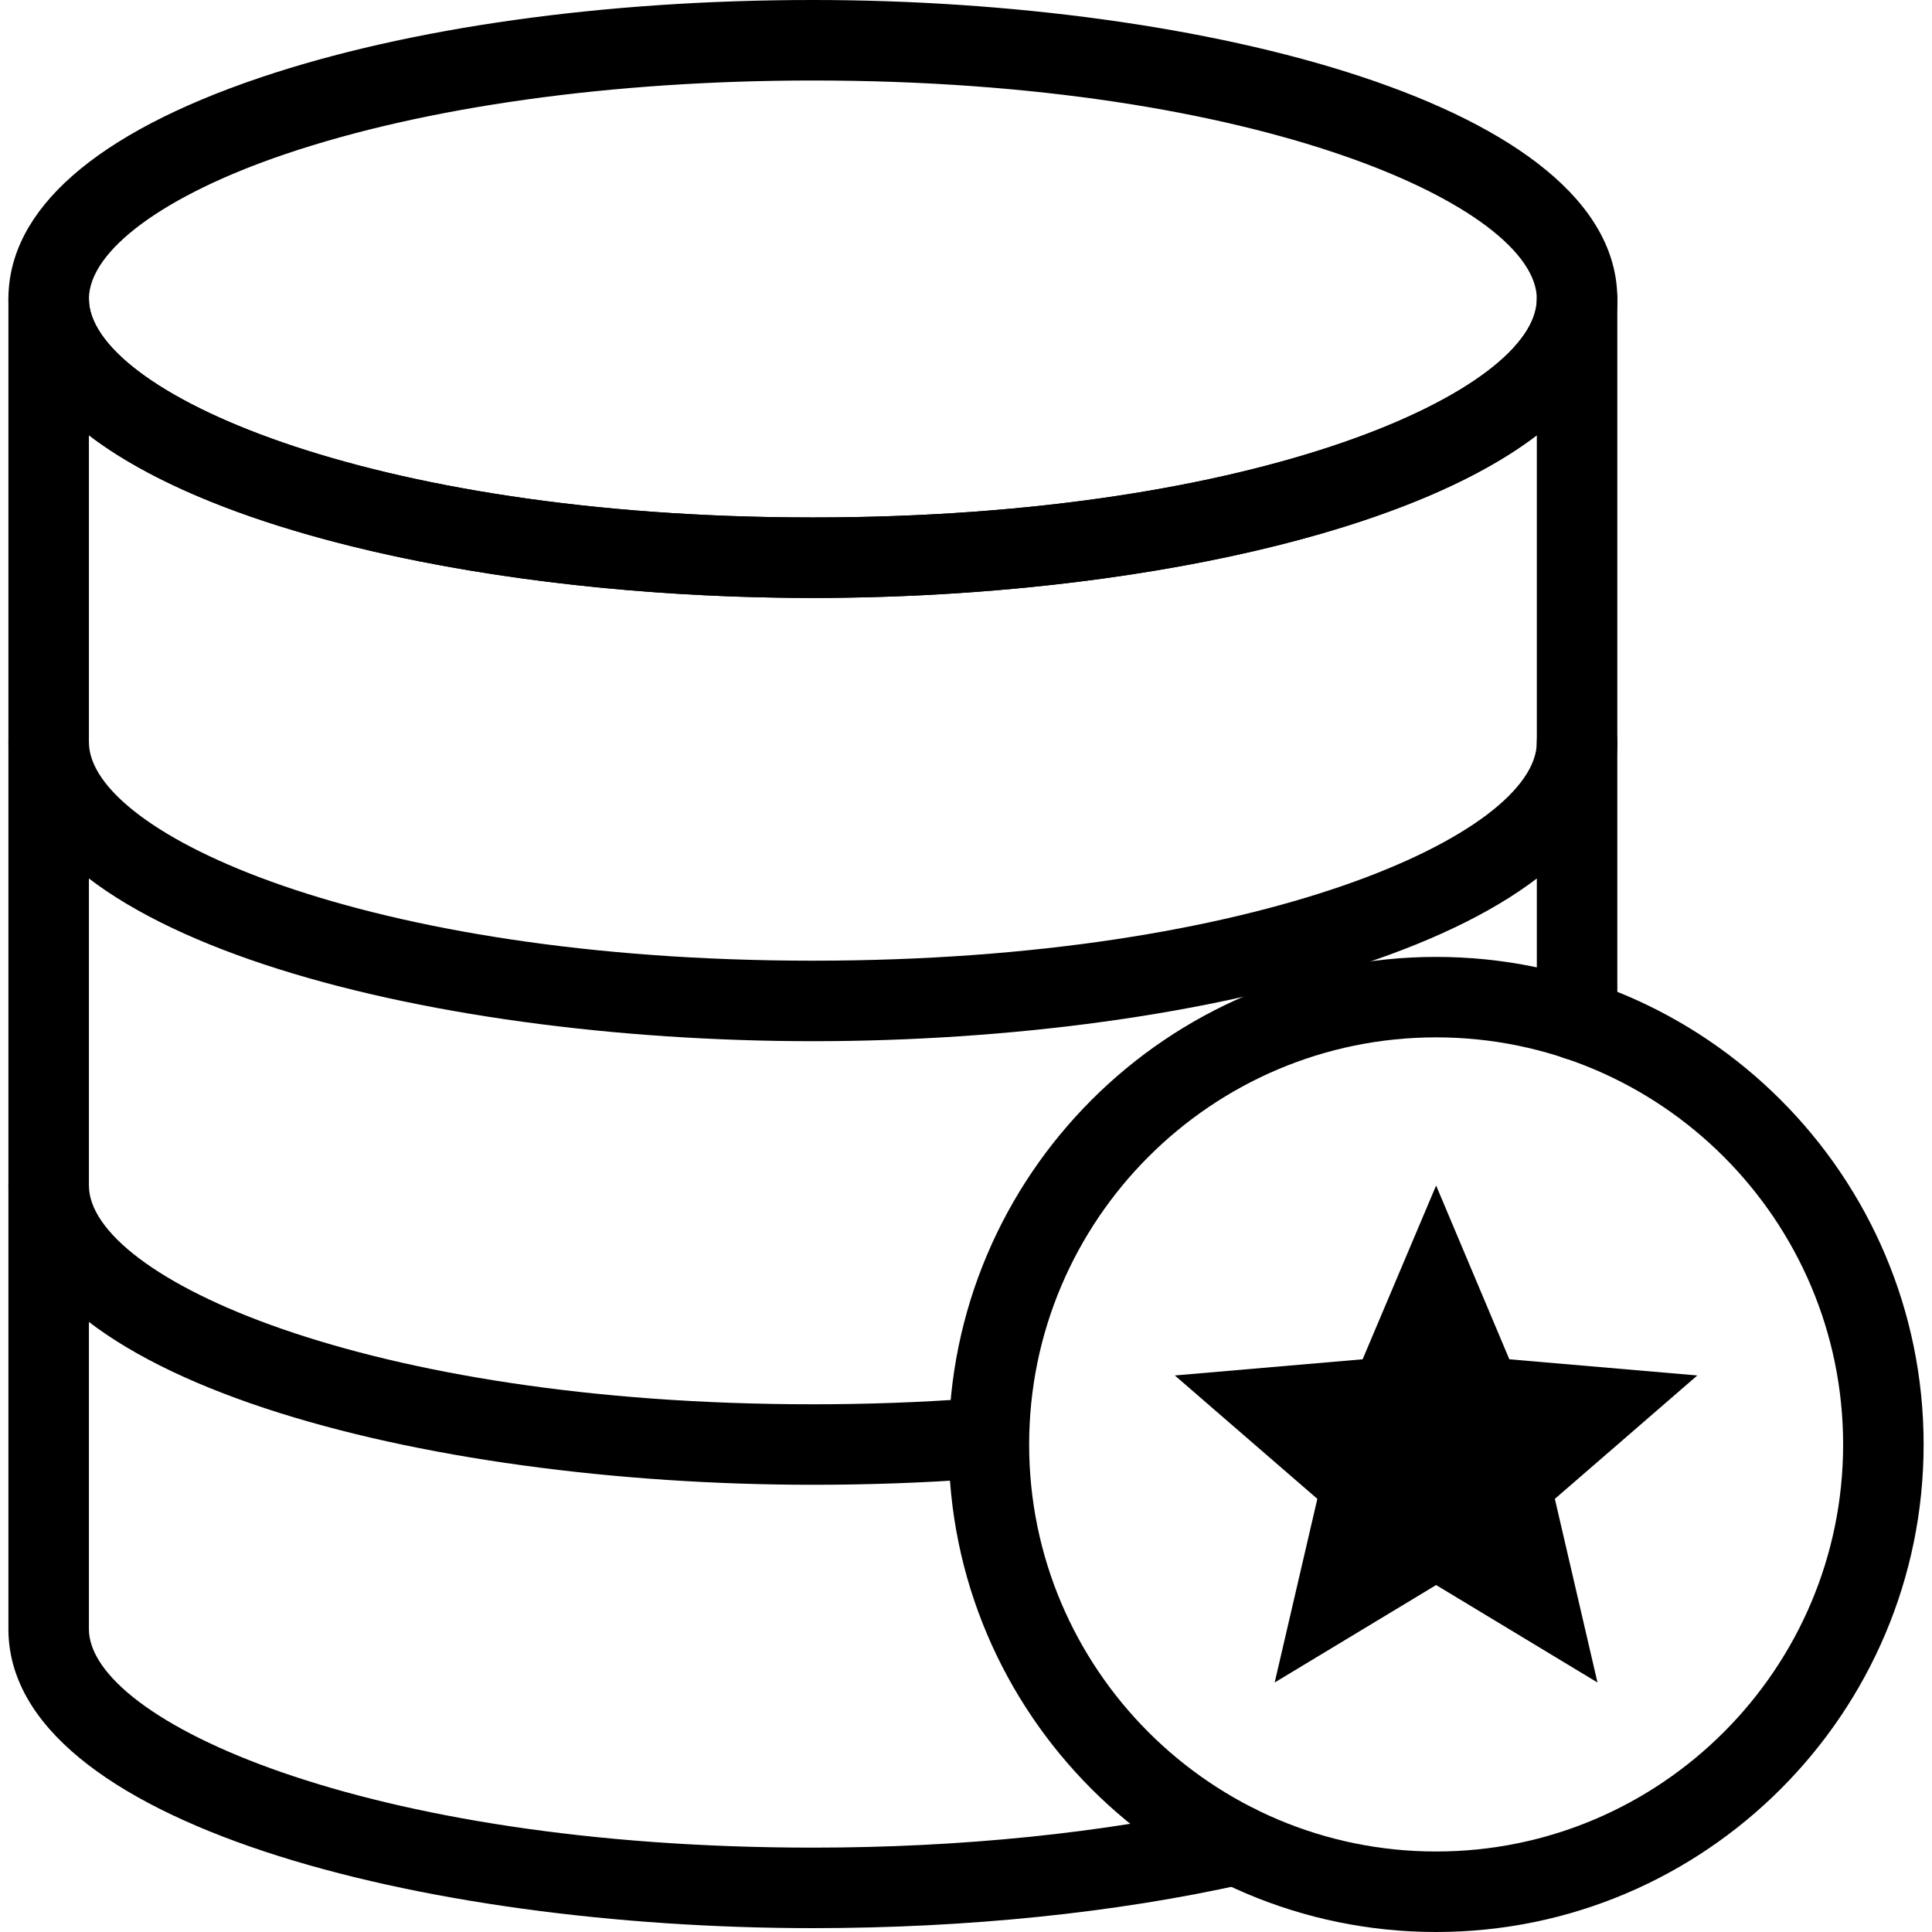 <?xml version="1.0" encoding="utf-8"?>
<!-- Generator: Adobe Illustrator 16.0.0, SVG Export Plug-In . SVG Version: 6.00 Build 0)  -->
<!DOCTYPE svg PUBLIC "-//W3C//DTD SVG 1.1//EN" "http://www.w3.org/Graphics/SVG/1.1/DTD/svg11.dtd">
<svg version="1.1" id="Layer_1" xmlns="http://www.w3.org/2000/svg" xmlns:xlink="http://www.w3.org/1999/xlink" x="0px" y="0px"
	 width="48px" height="48px" viewBox="0 0 48 48" enable-background="new 0 0 48 48" xml:space="preserve">
<g>
	<polygon points="35.68,39.38 31.669,41.801 32.729,37.239 29.188,34.173 33.854,33.771 35.68,29.454 37.499,33.771 42.169,34.173 
		38.63,37.239 39.689,41.801 	"/>
	<g>
		<path d="M35.68,48c-6.678,0-12.111-5.434-12.111-12.111c0-6.681,5.434-12.115,12.111-12.115c6.679,0,12.112,5.435,12.112,12.115
			C47.792,42.566,42.358,48,35.68,48z M35.68,25.773c-5.575,0-10.111,4.538-10.111,10.115C25.568,41.464,30.104,46,35.68,46
			c5.576,0,10.112-4.536,10.112-10.111C45.792,30.312,41.256,25.773,35.68,25.773z"/>
		<g>
			<path d="M20.196,14.856c-9.689,0-19.987-2.603-19.987-7.428c0-2.214,2.157-4.114,6.24-5.495C10.133,0.687,15.015,0,20.195,0
				c9.689,0,19.987,2.604,19.987,7.428S29.885,14.856,20.196,14.856z M20.195,2C15.227,2,10.573,2.649,7.09,3.828
				c-3.011,1.019-4.881,2.398-4.881,3.6c0,2.267,6.843,5.428,17.987,5.428c11.143,0,17.986-3.161,17.986-5.428S31.339,2,20.195,2z"
				/>
			<path d="M20.196,25.868c-9.689,0-19.987-2.604-19.987-7.428c0-0.552,0.448-1,1-1s1,0.448,1,1c0,2.267,6.843,5.428,17.987,5.428
				c11.143,0,17.986-3.162,17.986-5.428c0-0.552,0.447-1,1-1s1,0.448,1,1C40.182,23.265,29.885,25.868,20.196,25.868z"/>
			<path d="M20.196,36.889c-9.689,0-19.987-2.605-19.987-7.435c0-0.553,0.448-1,1-1s1,0.447,1,1c0,2.27,6.843,5.435,17.987,5.435
				c1.347,0,2.67-0.048,3.934-0.141c0.538-0.043,1.03,0.372,1.071,0.923s-0.372,1.03-0.923,1.071
				C22.964,36.84,21.591,36.889,20.196,36.889z"/>
			<path d="M20.196,47.904c-9.689,0-19.987-2.604-19.987-7.43V7.428c0-0.552,0.448-1,1-1s1,0.448,1,1
				c0,2.267,6.843,5.428,17.987,5.428c11.143,0,17.986-3.161,17.986-5.428c0-0.552,0.447-1,1-1s1,0.448,1,1v17.914
				c0,0.553-0.447,1-1,1s-1-0.447-1-1V10.814c-3.463,2.644-10.888,4.042-17.986,4.042S5.672,13.458,2.209,10.814v29.66
				c0,2.268,6.843,5.43,17.987,5.43c3.673,0,7.234-0.363,10.298-1.051c0.538-0.12,1.073,0.218,1.194,0.757s-0.218,1.073-0.757,1.194
				C27.727,47.524,24.014,47.904,20.196,47.904z"/>
		</g>
	</g>
</g>
</svg>
